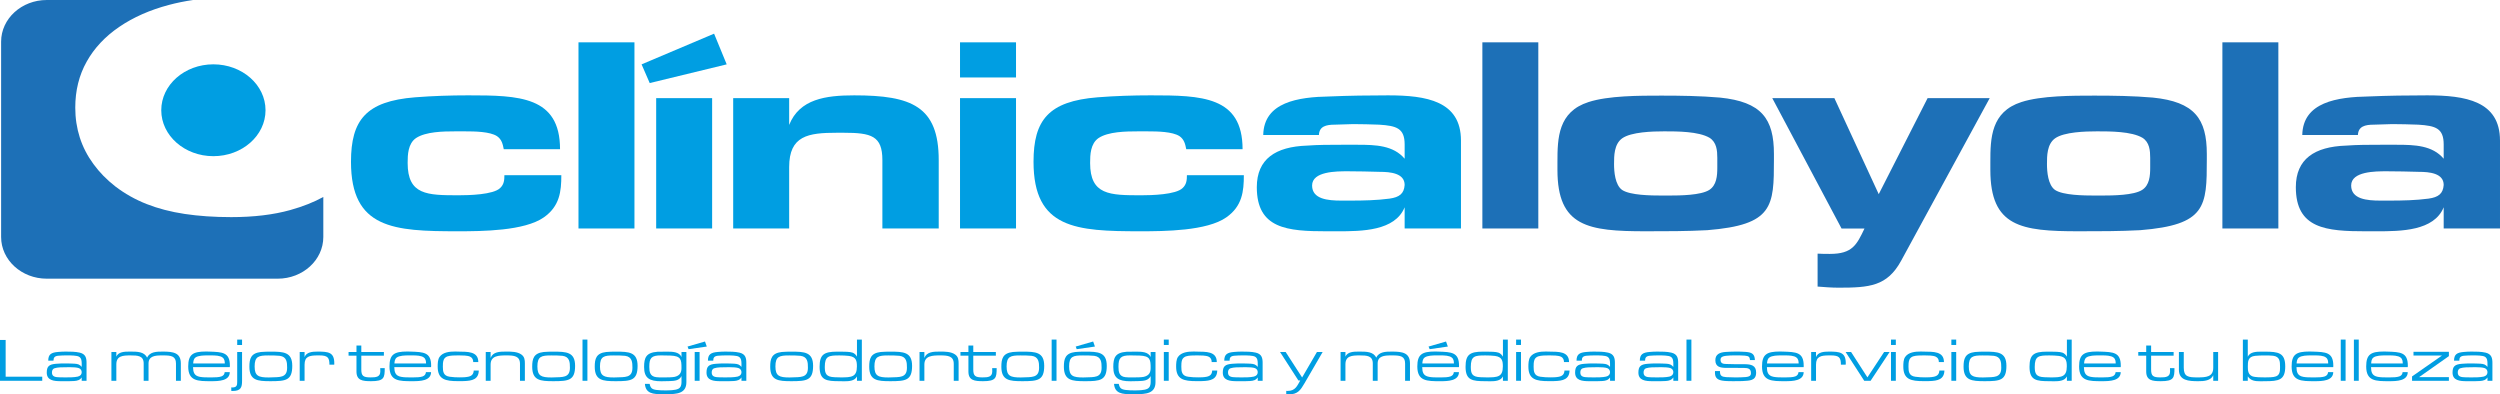 <?xml version="1.0" encoding="utf-8"?>
<!-- Generator: Adobe Illustrator 16.0.0, SVG Export Plug-In . SVG Version: 6.00 Build 0)  -->
<!DOCTYPE svg PUBLIC "-//W3C//DTD SVG 1.1//EN" "http://www.w3.org/Graphics/SVG/1.1/DTD/svg11.dtd">
<svg version="1.1" id="Capa_1" xmlns="http://www.w3.org/2000/svg" xmlns:xlink="http://www.w3.org/1999/xlink" x="0px" y="0px"
	 width="449.707px" height="70.947px" viewBox="0 0 449.707 70.947" enable-background="new 0 0 449.707 70.947"
	 xml:space="preserve">
<g>
	<polygon fill="#009EE2" points="7.599,67.761 7.599,68.497 0,68.497 0,61.153 1.016,61.153 1.016,67.761 	"/>
	<path fill="#009EE2" d="M14.697,68.495v-0.607c-0.313,0.479-0.763,0.607-1.351,0.649c-0.539,0.033-1.073,0.033-1.612,0.033H10.97
		c-1.257,0-2.559-0.12-2.559-1.541c0-1.111,0.401-1.492,1.661-1.59c0.563-0.058,1.14-0.058,1.703-0.058c0.55,0,1.1,0.009,1.65,0.042
		c0.607,0.042,0.905,0.144,1.273,0.572v-0.548c0-0.457-0.027-1.021-0.475-1.277c-0.386-0.235-1.463-0.239-2.089-0.239
		c-0.559,0-1.135,0-1.699,0.062c-0.632,0.076-0.812,0.353-0.812,0.879H8.679c0-1.145,0.545-1.462,1.77-1.563
		c0.452-0.042,0.914-0.063,1.363-0.063c0.836,0,1.723,0,2.535,0.187c1.069,0.253,1.22,0.978,1.22,1.838v3.225H14.697z M10.724,67.87
		l1.029,0.018c0.619,0,1.632,0,2.235-0.143c0.452-0.11,0.709-0.372,0.709-0.789c0-0.311-0.162-0.597-0.492-0.728
		c-0.359-0.142-1.047-0.175-1.646-0.175c-0.297,0-0.574,0.009-0.77,0.009c-0.579,0-1.43,0-1.964,0.177
		c-0.397,0.129-0.479,0.451-0.479,0.79C9.346,67.79,10.014,67.856,10.724,67.87"/>
	<g>
		<path fill="#009EE2" d="M100.973,31.513c0,2.916-0.285,5.574-3.14,7.581c-3.494,2.459-11.118,2.508-15.484,2.508
			c-11.524,0-19.212-0.448-19.212-12.502c0-7.481,2.681-10.892,11.528-11.597c3.202-0.249,6.345-0.353,9.549-0.353
			c9.14,0,16.528,0.152,16.528,9.692H90.618c-0.182-0.905-0.348-1.757-1.229-2.359c-1.274-0.806-3.894-0.856-5.816-0.856h-1.634
			c-2.204,0-5.349,0.051-7.101,1.206c-1.454,1.003-1.51,3.016-1.51,4.471c0,5.774,3.492,5.823,9.193,5.823
			c1.81,0,6.229-0.1,7.448-1.304c0.705-0.656,0.763-1.455,0.763-2.311H100.973z"/>
		<rect x="104.06" y="7.615" fill="#009EE2" width="10.067" height="33.485"/>
		<path fill="#009EE2" d="M130.72,11.577l-13.848,3.364l-1.461-3.364l13.04-5.521L130.72,11.577z M128.1,41.101h-10.065V17.653
			H128.1V41.101z"/>
		<path fill="#009EE2" d="M141.957,17.653v4.82c1.862-4.67,6.581-5.321,11.697-5.321c10.311,0,15.205,1.96,15.205,11.65v12.3
			h-10.134v-12.3c0-4.368-1.98-4.923-6.987-4.923h-1.169c-5.173,0-8.612,0.501-8.612,6.176v0.552v10.495h-10.069V17.653H141.957z"/>
		<path fill="#009EE2" d="M182.764,13.937H172.69V7.612h10.074V13.937z M182.764,41.101H172.69V17.653h10.074V41.101z"/>
		<path fill="#009EE2" d="M223.747,31.513c0,2.916-0.288,5.574-3.146,7.581c-3.49,2.459-11.12,2.508-15.479,2.508
			c-11.524,0-19.208-0.448-19.208-12.502c0-7.481,2.677-10.892,11.529-11.597c3.192-0.249,6.344-0.353,9.543-0.353
			c9.141,0,16.533,0.152,16.533,9.692h-10.133c-0.178-0.905-0.355-1.757-1.225-2.359c-1.277-0.806-3.898-0.856-5.816-0.856h-1.63
			c-2.213,0-5.364,0.051-7.104,1.206c-1.459,1.003-1.517,3.016-1.517,4.471c0,5.774,3.49,5.823,9.195,5.823
			c1.814,0,6.233-0.1,7.448-1.304c0.706-0.656,0.768-1.455,0.768-2.311H223.747z"/>
		<path fill="#009EE2" d="M227.235,24.283c0.12-5.927,6.289-6.834,11.938-6.932c3.49-0.148,7.05-0.199,10.528-0.199
			c6.875,0,13.102,1.005,13.102,8.138v15.811h-10.132v-3.814c-1.741,4.267-7.675,4.318-12.105,4.318h-1.862
			c-7.156,0-12.626-0.453-12.626-7.933c0-5.073,3.375-7.284,9.021-7.479c2.031-0.152,4.133-0.152,6.164-0.152h2.974
			c3.202,0,6.402,0.102,8.436,2.51v-2.562c0-2.913-1.452-3.365-4.597-3.563c-1.568-0.053-3.136-0.102-4.657-0.102l-3.313,0.102
			c-1.57,0-2.794,0.302-2.854,1.858H227.235z M241.262,36.085h1.694c2.326,0,4.712-0.054,6.985-0.355
			c1.801-0.25,2.623-0.902,2.729-2.459c0-2.113-2.557-2.359-4.478-2.359c-1.92-0.051-3.843-0.102-5.765-0.102
			c-2.036,0-6.404,0-6.404,2.561C236.025,35.832,238.881,36.085,241.262,36.085"/>
		<rect x="266.653" y="7.615" fill="#1D70B7" width="10.063" height="33.485"/>
		<path fill="#1D70B7" d="M285.749,18.358c3.544-1.157,9.194-1.157,13.088-1.157c3.494,0,7.047,0.051,10.537,0.351
			c7.513,0.758,9.726,3.815,9.726,10.146V28.7c0,8.44-0.119,11.753-11.991,12.706c-3.673,0.195-7.394,0.195-11.062,0.195
			c-10.364,0-15.89-0.8-15.89-11.043v-1.405C280.157,24.833,280.267,20.114,285.749,18.358 M291.798,34.173
			c1.454,0.954,5.127,1.003,7.216,1.003h1.104c2.155,0,5.823-0.049,7.34-1.003c1.34-0.854,1.455-2.561,1.455-4.018v-1.754
			c0-1.309-0.115-2.81-1.397-3.617c-1.982-1.157-5.827-1.157-8.16-1.157c-2.089,0-5.929,0.103-7.557,1.258
			c-1.459,1.056-1.459,3.164-1.459,4.621C290.339,30.86,290.512,33.269,291.798,34.173"/>
		<path fill="#1D70B7" d="M341.97,46.924c-2.506,4.574-5.708,4.825-11.238,4.825c-1.277,0-2.501-0.103-3.778-0.2v-5.925
			c0.754,0.049,1.455,0.049,2.213,0.049c4.076,0,4.825-1.656,6.227-4.57h-4.133l-12.458-23.449h11.172l7.978,17.273l8.79-17.273
			h11.172L341.97,46.924z"/>
		<path fill="#1D70B7" d="M363.612,18.358c3.558-1.157,9.207-1.157,13.102-1.157c3.494,0,7.047,0.051,10.537,0.351
			c7.513,0.758,9.717,3.815,9.717,10.146V28.7c0,8.44-0.115,11.753-11.983,12.706c-3.672,0.195-7.393,0.195-11.064,0.195
			c-10.364,0-15.891-0.8-15.891-11.043v-1.405C358.029,24.833,358.149,20.114,363.612,18.358 M369.67,34.173
			c1.455,0.954,5.127,1.003,7.216,1.003h1.108c2.155,0,5.823-0.049,7.326-1.003c1.349-0.854,1.464-2.561,1.464-4.018v-1.754
			c0-1.309-0.115-2.81-1.397-3.617c-1.973-1.157-5.813-1.157-8.146-1.157c-2.098,0-5.938,0.103-7.57,1.258
			c-1.455,1.056-1.455,3.164-1.455,4.621C368.215,30.86,368.389,33.269,369.67,34.173"/>
		<rect x="399.77" y="7.615" fill="#1D70B7" width="10.067" height="33.485"/>
		<path fill="#1D70B7" d="M414.139,24.283c0.124-5.927,6.293-6.834,11.943-6.932c3.49-0.148,7.042-0.199,10.537-0.199
			c6.865,0,13.087,1.005,13.087,8.138v15.811h-10.129v-3.814c-1.738,4.267-7.673,4.318-12.107,4.318h-1.854
			c-7.167,0-12.635-0.453-12.635-7.933c0-5.073,3.37-7.284,9.024-7.479c2.04-0.152,4.134-0.152,6.174-0.152h2.967
			c3.193,0,6.404,0.102,8.431,2.51v-2.562c0-2.913-1.441-3.365-4.586-3.563c-1.579-0.053-3.148-0.102-4.665-0.102l-3.317,0.102
			c-1.57,0-2.794,0.302-2.86,1.858H414.139z M428.18,36.085h1.686c2.332,0,4.705-0.054,6.98-0.355
			c1.805-0.25,2.621-0.902,2.731-2.459c0-2.113-2.555-2.359-4.479-2.359c-1.911-0.051-3.84-0.102-5.766-0.102
			c-2.035,0-6.399,0-6.399,2.561C422.933,35.832,425.79,36.085,428.18,36.085"/>
		<path fill="#009EE2" d="M20.928,63.321v0.827c0.381-0.873,1.459-0.902,2.379-0.902h0.184c1.144,0,2.472,0,2.962,1.089
			c0.514-1.068,1.689-1.089,2.843-1.089c1.86,0,3.233,0.193,3.233,2.136v3.115h-0.874v-3.115c0-1.335-0.9-1.45-2.244-1.45h-0.306
			c-1.175,0-2.386,0.098-2.386,1.45v3.115h-0.874v-3.115c0-1.408-1.06-1.45-2.377-1.45c-1.39,0-2.541,0.073-2.541,1.614v2.951
			h-0.887v-5.176H20.928z"/>
		<path fill="#009EE2" d="M34.725,66.038c0.029,0.847,0.144,1.552,1.24,1.752c0.539,0.098,1.124,0.098,1.678,0.098h0.475
			c0.585,0,1.284-0.018,1.721-0.182c0.391-0.156,0.541-0.399,0.577-0.764h0.917c-0.004,1.566-1.944,1.628-3.326,1.628
			c-2.443,0-4.151,0-4.151-2.652c0-2.164,0.833-2.685,3.211-2.685c0.213,0,0.41,0.013,0.601,0.013
			c2.306,0.082,3.684,0.096,3.684,2.532l-0.019,0.26H34.725z M40.051,64.321c-0.435-0.363-1.348-0.39-2.018-0.39h-0.696
			c-0.705,0-1.686,0.018-2.178,0.381c-0.341,0.265-0.381,0.694-0.406,1.069h5.688C40.428,65.007,40.402,64.601,40.051,64.321"/>
		<path fill="#009EE2" d="M43.542,63.319v5.176c0,1.148-0.19,1.836-1.693,1.836l-0.246-0.009v-0.637l0.189,0.014
			c0.823,0,0.875-0.446,0.875-0.982v-0.222v-5.176H43.542z M43.542,62.054h-0.873v-0.97h0.873V62.054z"/>
		<path fill="#009EE2" d="M46.925,63.319c0.57-0.053,1.167-0.063,1.739-0.063c2.341,0,3.909,0.063,3.909,2.551
			c0,2.625-1.146,2.763-3.928,2.763c-2.358,0-3.782-0.138-3.782-2.607C44.864,64.544,45.114,63.528,46.925,63.319 M48.329,67.898
			l0.336-0.009c1.658-0.068,2.984,0.111,2.984-1.736c0-0.949-0.036-1.982-1.335-2.148c-0.677-0.069-1.357-0.069-2.026-0.069
			c-1.75,0-2.484,0.155-2.484,1.976C45.803,67.635,46.504,67.898,48.329,67.898"/>
		<path fill="#009EE2" d="M54.787,63.321v0.912c0.339-0.905,1.396-0.987,2.339-0.987c1.961,0,3.007,0.118,3.007,2.108l-0.009,0.247
			h-0.864c0-1.256-0.288-1.67-1.812-1.67h-0.3c-1.51,0-2.361,0.19-2.361,1.67v2.896h-0.874v-5.176H54.787z"/>
		<path fill="#009EE2" d="M69.055,63.321v0.663h-4.062v2.483c0,1.167,0.363,1.42,1.665,1.42c0.974,0,1.754-0.066,1.754-1.087
			l-0.018-0.585h0.812c0,1.742-0.111,2.354-2.452,2.354c-1.52,0-2.631-0.12-2.631-1.738v-0.364v-2.483h-1.423v-0.663h1.423v-1.164
			h0.87v1.164H69.055z"/>
		<path fill="#009EE2" d="M70.927,66.038c0.026,0.847,0.14,1.552,1.241,1.752c0.542,0.098,1.127,0.098,1.677,0.098h0.475
			c0.585,0,1.288-0.018,1.726-0.182c0.381-0.156,0.532-0.399,0.571-0.764h0.923c-0.009,1.566-1.947,1.628-3.335,1.628
			c-2.435,0-4.146,0-4.146-2.652c0-2.164,0.843-2.685,3.211-2.685c0.213,0,0.412,0.013,0.599,0.013
			c2.306,0.082,3.686,0.096,3.686,2.532l-0.014,0.26H70.927z M76.258,64.321c-0.443-0.363-1.354-0.39-2.027-0.39h-0.688
			c-0.714,0-1.681,0.018-2.173,0.381c-0.354,0.265-0.393,0.694-0.417,1.069h5.688C76.632,65.007,76.604,64.601,76.258,64.321"/>
		<path fill="#009EE2" d="M86.125,66.646c-0.035,1.586-1.157,1.863-2.747,1.907c-0.326,0.007-0.652,0.007-0.979,0.007
			c-2.271,0-3.667-0.284-3.667-2.605c0-0.541,0.006-1.293,0.337-1.752c0.594-0.85,1.782-0.969,2.82-0.969l0.523,0.013
			c1.663,0.033,3.626-0.089,3.626,1.881h-0.912c-0.013-0.419-0.126-0.768-0.576-0.979c-0.448-0.213-1.41-0.22-1.987-0.22h-0.15
			c-0.572,0-1.408,0-1.947,0.183c-0.313,0.122-0.563,0.344-0.663,0.641c-0.14,0.384-0.14,0.815-0.14,1.211
			c0,0.852,0.076,1.651,1.244,1.807c0.597,0.087,1.191,0.111,1.799,0.111c0.496,0,1.024-0.011,1.508-0.111
			c0.7-0.144,0.971-0.512,1.002-1.124H86.125z"/>
		<path fill="#009EE2" d="M88.252,63.321v1.066c0.423-1.112,1.621-1.142,2.761-1.142h0.115c0.889,0,1.922,0.011,2.647,0.517
			c0.594,0.415,0.641,1,0.641,1.619v3.115h-0.88v-3.04c0-1.419-1.045-1.525-2.408-1.525c-1.406,0-2.876,0.026-2.876,1.647v2.918
			h-0.874v-5.176H88.252z"/>
		<path fill="#009EE2" d="M97.798,63.319c0.581-0.053,1.166-0.063,1.733-0.063c2.359,0,3.919,0.063,3.919,2.551
			c0,2.625-1.153,2.763-3.932,2.763c-2.359,0-3.783-0.138-3.783-2.607C95.736,64.544,95.984,63.528,97.798,63.319 M99.198,67.898
			l0.334-0.009c1.668-0.068,2.987,0.111,2.987-1.736c0-0.949-0.031-1.982-1.337-2.148c-0.663-0.069-1.349-0.069-2.014-0.069
			c-1.761,0-2.501,0.155-2.501,1.976C96.667,67.635,97.375,67.898,99.198,67.898"/>
		<rect x="104.783" y="61.084" fill="#009EE2" width="0.881" height="7.411"/>
		<path fill="#009EE2" d="M109.045,63.319c0.572-0.053,1.164-0.063,1.736-0.063c2.348,0,3.909,0.063,3.909,2.551
			c0,2.625-1.151,2.763-3.925,2.763c-2.359,0-3.781-0.138-3.781-2.607C106.985,64.544,107.231,63.528,109.045,63.319
			 M110.442,67.898l0.34-0.009c1.66-0.068,2.982,0.111,2.982-1.736c0-0.949-0.033-1.982-1.331-2.148
			c-0.674-0.069-1.353-0.069-2.022-0.069c-1.751,0-2.485,0.155-2.485,1.976C107.925,67.635,108.624,67.898,110.442,67.898"/>
		<path fill="#009EE2" d="M123.469,63.324v5.424c0,2.049-1.714,2.159-3.59,2.159h-0.728c-1.663,0-3.011-0.098-3.146-1.857h0.854
			c0.15,0.744,0.416,0.997,1.268,1.1c0.52,0.064,1.024,0.075,1.535,0.075c0.678,0,1.765-0.011,2.308-0.267
			c0.513-0.228,0.619-0.744,0.619-1.21v-1.101c-0.412,0.816-1.206,0.872-2.136,0.905c-0.494,0.004-0.995,0.031-1.49,0.031
			c-2.168,0-3.102-0.581-3.102-2.565c0-1.661,0.346-2.593,2.408-2.741c0.559-0.011,1.113-0.021,1.676-0.021
			c0.984,0,2.242,0.01,2.644,0.979v-0.911H123.469z M118.048,67.845c0.332,0.043,0.678,0.043,1.024,0.043h0.407
			c0.523,0,1.378,0,1.876-0.098c0.945-0.222,1.233-0.771,1.233-1.584c0-1.529-0.075-2.18-2.009-2.248
			c-0.563-0.007-1.122-0.031-1.686-0.031c-1.717,0-2.094,0.475-2.094,1.991v0.122C116.801,66.854,116.917,67.714,118.048,67.845"/>
		<path fill="#009EE2" d="M126.816,61.431l0.323,0.908l-3.272,0.473l-0.19-0.473L126.816,61.431z M125.844,68.495h-0.88v-5.176h0.88
			V68.495z"/>
		<path fill="#009EE2" d="M133.379,68.495v-0.607c-0.311,0.479-0.768,0.607-1.349,0.649c-0.545,0.033-1.079,0.033-1.614,0.033h-0.77
			c-1.255,0-2.557-0.12-2.557-1.541c0-1.111,0.404-1.492,1.659-1.59c0.559-0.058,1.135-0.058,1.698-0.058
			c0.559,0,1.104,0.009,1.652,0.042c0.614,0.042,0.911,0.144,1.279,0.572v-0.548c0-0.457-0.029-1.021-0.475-1.277
			c-0.395-0.235-1.47-0.239-2.084-0.239c-0.568,0-1.145,0-1.703,0.062c-0.639,0.076-0.816,0.353-0.816,0.879h-0.953
			c0-1.145,0.55-1.462,1.782-1.563c0.453-0.042,0.903-0.063,1.359-0.063c0.834,0,1.719,0,2.537,0.187
			c1.08,0.253,1.227,0.978,1.227,1.838v3.225H133.379z M129.406,67.87l1.02,0.018c0.626,0,1.637,0,2.242-0.143
			c0.445-0.11,0.712-0.372,0.712-0.789c0-0.311-0.164-0.597-0.492-0.728c-0.359-0.142-1.049-0.175-1.652-0.175
			c-0.295,0-0.567,0.009-0.77,0.009c-0.581,0-1.433,0-1.965,0.177c-0.403,0.129-0.477,0.451-0.477,0.79
			C128.024,67.79,128.69,67.856,129.406,67.87"/>
		<path fill="#009EE2" d="M140.608,63.319c0.581-0.053,1.162-0.063,1.738-0.063c2.351,0,3.916,0.063,3.916,2.551
			c0,2.625-1.152,2.763-3.925,2.763c-2.363,0-3.787-0.138-3.787-2.607C138.55,64.544,138.798,63.528,140.608,63.319 M142.005,67.898
			l0.341-0.009c1.668-0.068,2.985,0.111,2.985-1.736c0-0.949-0.026-1.982-1.34-2.148c-0.672-0.069-1.335-0.069-2.018-0.069
			c-1.754,0-2.488,0.155-2.488,1.976C139.486,67.635,140.187,67.898,142.005,67.898"/>
		<path fill="#009EE2" d="M155.031,61.084v7.413h-0.878v-0.791c-0.391,0.824-1.424,0.878-2.291,0.878
			c-0.281,0-0.552-0.014-0.813-0.014c-2.397,0-3.615-0.15-3.615-2.592c0-2.174,0.75-2.722,3.136-2.722h0.688
			c0.628,0,1.614,0.01,2.089,0.176c0.391,0.14,0.625,0.405,0.808,0.728v-3.076H155.031z M150.125,67.856
			c0.382,0.024,0.74,0.031,1.117,0.031c1.943,0,2.9-0.066,2.9-1.961c0-1.006-0.11-1.725-1.428-1.902
			c-0.555-0.066-1.135-0.089-1.705-0.089c-1.918,0-2.644,0.08-2.644,2.063C148.367,67.231,148.622,67.799,150.125,67.856"/>
		<path fill="#009EE2" d="M158.418,63.319c0.572-0.053,1.16-0.063,1.734-0.063c2.354,0,3.916,0.063,3.916,2.551
			c0,2.625-1.145,2.763-3.925,2.763c-2.361,0-3.783-0.138-3.783-2.607C156.361,64.544,156.6,63.528,158.418,63.319 M159.816,67.898
			l0.337-0.009c1.668-0.068,2.989,0.111,2.989-1.736c0-0.949-0.036-1.982-1.335-2.148c-0.674-0.069-1.353-0.069-2.024-0.069
			c-1.754,0-2.488,0.155-2.488,1.976C157.294,67.635,157.998,67.898,159.816,67.898"/>
		<path fill="#009EE2" d="M166.278,63.321v1.066c0.426-1.112,1.623-1.142,2.76-1.142h0.118c0.887,0,1.92,0.011,2.647,0.517
			c0.594,0.415,0.634,1,0.634,1.619v3.115h-0.873v-3.04c0-1.419-1.045-1.525-2.408-1.525c-1.401,0-2.878,0.026-2.878,1.647v2.918
			h-0.87v-5.176H166.278z"/>
		<path fill="#009EE2" d="M179.138,63.321v0.663h-4.062v2.483c0,1.167,0.363,1.42,1.658,1.42c0.98,0,1.756-0.066,1.756-1.087
			l-0.013-0.585h0.805c0,1.742-0.104,2.354-2.443,2.354c-1.523,0-2.637-0.12-2.637-1.738v-0.364v-2.483h-1.433v-0.663h1.433v-1.164
			h0.874v1.164H179.138z"/>
		<path fill="#009EE2" d="M182.19,63.319c0.576-0.053,1.162-0.063,1.736-0.063c2.351,0,3.909,0.063,3.909,2.551
			c0,2.625-1.151,2.763-3.925,2.763c-2.361,0-3.783-0.138-3.783-2.607C180.127,64.544,180.375,63.528,182.19,63.319 M183.583,67.898
			l0.344-0.009c1.66-0.068,2.986,0.111,2.986-1.736c0-0.949-0.044-1.982-1.344-2.148c-0.674-0.069-1.348-0.069-2.021-0.069
			c-1.748,0-2.479,0.155-2.479,1.976C181.068,67.635,181.762,67.898,183.583,67.898"/>
		<rect x="189.174" y="61.084" fill="#009EE2" width="0.874" height="7.411"/>
		<path fill="#009EE2" d="M193.432,63.319c0.576-0.053,1.164-0.063,1.741-0.063c2.348,0,3.913,0.063,3.913,2.551
			c0,2.625-1.155,2.765-3.922,2.765c-2.366,0-3.79-0.14-3.79-2.609C191.375,64.544,191.627,63.528,193.432,63.319 M194.838,67.898
			l0.335-0.009c1.665-0.068,2.986,0.113,2.986-1.736c0-0.949-0.035-1.982-1.335-2.148c-0.679-0.069-1.361-0.069-2.031-0.069
			c-1.752,0-2.479,0.155-2.479,1.976C192.315,67.635,193.011,67.898,194.838,67.898 M196.639,61.431l0.318,0.908l-3.277,0.473
			l-0.177-0.473L196.639,61.431z"/>
		<path fill="#009EE2" d="M207.854,63.324v5.424c0,2.049-1.714,2.159-3.583,2.159h-0.728c-1.66,0-3.011-0.098-3.148-1.857h0.852
			c0.15,0.744,0.421,0.997,1.272,1.1c0.511,0.064,1.024,0.075,1.535,0.075c0.672,0,1.765-0.011,2.302-0.267
			c0.514-0.228,0.627-0.744,0.627-1.21v-1.101c-0.414,0.816-1.213,0.872-2.14,0.905c-0.499,0.004-0.998,0.031-1.499,0.031
			c-2.162,0-3.082-0.581-3.082-2.565c0-1.661,0.332-2.593,2.391-2.741c0.571-0.011,1.117-0.021,1.672-0.021
			c0.993,0,2.255,0.01,2.658,0.979v-0.911H207.854z M202.43,67.845c0.342,0.043,0.688,0.043,1.029,0.043h0.412
			c0.52,0,1.371,0,1.867-0.098c0.951-0.222,1.244-0.771,1.244-1.584c0-1.529-0.082-2.18-2.009-2.248
			c-0.567-0.007-1.129-0.031-1.692-0.031c-1.709,0-2.084,0.475-2.084,1.991v0.122C201.198,66.854,201.304,67.714,202.43,67.845"/>
		<path fill="#009EE2" d="M210.232,62.054h-0.878v-0.97h0.878V62.054z M210.232,68.495h-0.878v-5.176h0.878V68.495z"/>
		<path fill="#009EE2" d="M218.963,66.646c-0.039,1.586-1.168,1.863-2.744,1.907c-0.329,0.007-0.657,0.007-0.98,0.007
			c-2.275,0-3.672-0.284-3.672-2.605c0-0.541,0.013-1.293,0.334-1.752c0.602-0.85,1.794-0.969,2.828-0.969l0.522,0.013
			c1.663,0.033,3.628-0.089,3.628,1.881h-0.916c-0.011-0.419-0.121-0.768-0.574-0.979c-0.447-0.213-1.405-0.22-1.982-0.22h-0.155
			c-0.574,0-1.41,0-1.946,0.183c-0.315,0.122-0.568,0.344-0.67,0.641c-0.133,0.384-0.133,0.815-0.133,1.211
			c0,0.852,0.075,1.651,1.237,1.807c0.599,0.087,1.202,0.111,1.801,0.111c0.501,0,1.03-0.011,1.517-0.111
			c0.696-0.144,0.971-0.512,0.991-1.124H218.963z"/>
		<path fill="#009EE2" d="M226.246,68.495v-0.607c-0.313,0.479-0.758,0.607-1.348,0.649c-0.537,0.033-1.069,0.033-1.612,0.033
			h-0.763c-1.26,0-2.563-0.12-2.563-1.541c0-1.111,0.401-1.492,1.67-1.59c0.555-0.058,1.131-0.058,1.698-0.058
			c0.55,0,1.091,0.009,1.647,0.042c0.61,0.042,0.907,0.144,1.271,0.572v-0.548c0-0.457-0.021-1.021-0.47-1.277
			c-0.386-0.235-1.464-0.239-2.089-0.239c-0.563,0-1.136,0-1.698,0.062c-0.639,0.076-0.81,0.353-0.81,0.879h-0.954
			c0-1.145,0.548-1.462,1.772-1.563c0.456-0.042,0.913-0.063,1.363-0.063c0.841,0,1.726,0,2.542,0.187
			c1.07,0.253,1.222,0.978,1.222,1.838v3.225H226.246z M222.272,67.87l1.029,0.018c0.627,0,1.637,0,2.232-0.143
			c0.457-0.11,0.712-0.372,0.712-0.789c0-0.311-0.152-0.597-0.479-0.728c-0.364-0.142-1.058-0.175-1.649-0.175
			c-0.307,0-0.584,0.009-0.776,0.009c-0.581,0-1.429,0-1.967,0.177c-0.401,0.129-0.475,0.451-0.475,0.79
			C220.9,67.79,221.565,67.856,222.272,67.87"/>
		<path fill="#009EE2" d="M236.894,63.321h1.029l-3.256,5.608c-0.696,1.166-1.155,2.018-2.845,2.018l-0.447-0.009v-0.625
			l0.248,0.007c1.398,0,1.728-0.934,2.271-1.879h-0.335l-3.3-5.12h1.012l2.958,4.579L236.894,63.321z"/>
		<path fill="#009EE2" d="M242.021,63.321v0.827c0.382-0.873,1.459-0.902,2.382-0.902h0.194c1.134,0,2.466,0,2.958,1.089
			c0.515-1.068,1.69-1.089,2.839-1.089c1.86,0,3.237,0.193,3.237,2.136v3.115h-0.878v-3.115c0-1.335-0.896-1.45-2.249-1.45h-0.297
			c-1.18,0-2.391,0.098-2.391,1.45v3.115h-0.875v-3.115c0-1.408-1.063-1.45-2.373-1.45c-1.391,0-2.548,0.073-2.548,1.614v2.951
			h-0.872v-5.176H242.021z"/>
		<path fill="#009EE2" d="M255.833,66.04c0.02,0.848,0.131,1.55,1.239,1.75c0.532,0.1,1.118,0.1,1.672,0.1h0.475
			c0.583,0,1.277-0.02,1.723-0.187c0.382-0.155,0.537-0.396,0.579-0.761h0.916c-0.011,1.566-1.949,1.63-3.337,1.63
			c-2.439,0-4.149,0-4.149-2.654c0-2.166,0.841-2.688,3.213-2.688c0.213,0,0.413,0.016,0.602,0.016
			c2.313,0.082,3.688,0.098,3.688,2.53l-0.016,0.264H255.833z M261.153,64.319c-0.437-0.363-1.351-0.391-2.022-0.391h-0.696
			c-0.705,0-1.681,0.022-2.168,0.382c-0.351,0.269-0.386,0.698-0.413,1.071h5.682C261.526,65.009,261.508,64.599,261.153,64.319
			 M260.116,61.431l0.325,0.908l-3.274,0.473l-0.195-0.473L260.116,61.431z"/>
		<path fill="#009EE2" d="M271.229,61.084v7.413h-0.878v-0.791c-0.399,0.824-1.433,0.878-2.302,0.878
			c-0.279,0-0.546-0.014-0.813-0.014c-2.396,0-3.606-0.15-3.606-2.592c0-2.174,0.746-2.722,3.129-2.722h0.696
			c0.621,0,1.614,0.01,2.085,0.176c0.386,0.14,0.621,0.405,0.812,0.728v-3.076H271.229z M266.329,67.856
			c0.368,0.024,0.731,0.031,1.108,0.031c1.938,0,2.9-0.066,2.9-1.961c0-1.006-0.115-1.725-1.428-1.902
			c-0.559-0.066-1.14-0.089-1.707-0.089c-1.916,0-2.628,0.08-2.628,2.063C264.575,67.231,264.812,67.799,266.329,67.856"/>
		<path fill="#009EE2" d="M273.602,62.054h-0.879v-0.97h0.879V62.054z M273.602,68.495h-0.879v-5.176h0.879V68.495z"/>
		<path fill="#009EE2" d="M282.334,66.646c-0.04,1.586-1.171,1.863-2.75,1.907c-0.333,0.007-0.643,0.007-0.98,0.007
			c-2.279,0-3.672-0.284-3.672-2.605c0-0.541,0.018-1.293,0.337-1.752c0.604-0.85,1.787-0.969,2.825-0.969l0.523,0.013
			c1.672,0.033,3.628-0.089,3.628,1.881h-0.909c-0.014-0.419-0.124-0.768-0.577-0.979c-0.452-0.213-1.41-0.22-1.986-0.22h-0.155
			c-0.572,0-1.406,0-1.947,0.183c-0.311,0.122-0.563,0.344-0.66,0.641c-0.138,0.384-0.138,0.815-0.138,1.211
			c0,0.852,0.075,1.651,1.241,1.807c0.595,0.087,1.193,0.111,1.788,0.111c0.505,0,1.037-0.011,1.517-0.111
			c0.705-0.144,0.976-0.512,1.002-1.124H282.334z"/>
		<path fill="#009EE2" d="M289.621,68.495v-0.607c-0.311,0.479-0.763,0.607-1.349,0.649c-0.541,0.033-1.077,0.033-1.614,0.033
			h-0.767c-1.26,0-2.555-0.12-2.555-1.541c0-1.111,0.399-1.492,1.658-1.59c0.563-0.058,1.131-0.058,1.699-0.058
			c0.545,0,1.095,0.009,1.649,0.042c0.616,0.042,0.918,0.144,1.277,0.572v-0.548c0-0.457-0.022-1.021-0.475-1.277
			c-0.39-0.235-1.464-0.239-2.093-0.239c-0.56,0-1.136,0-1.694,0.062c-0.644,0.076-0.816,0.353-0.816,0.879h-0.949
			c0-1.145,0.55-1.462,1.774-1.563c0.457-0.042,0.918-0.063,1.366-0.063c0.833,0,1.725,0,2.532,0.187
			c1.073,0.253,1.229,0.978,1.229,1.838v3.225H289.621z M285.647,67.87l1.024,0.018c0.621,0,1.632,0,2.235-0.143
			c0.452-0.11,0.714-0.372,0.714-0.789c0-0.311-0.164-0.597-0.487-0.728c-0.364-0.142-1.052-0.175-1.646-0.175
			c-0.302,0-0.577,0.009-0.785,0.009c-0.577,0-1.419,0-1.956,0.177c-0.403,0.129-0.47,0.451-0.47,0.79
			C284.277,67.79,284.928,67.856,285.647,67.87"/>
		<path fill="#009EE2" d="M301.005,68.495v-0.607c-0.315,0.479-0.763,0.607-1.349,0.649c-0.541,0.033-1.073,0.033-1.614,0.033
			h-0.768c-1.255,0-2.554-0.12-2.554-1.541c0-1.111,0.398-1.492,1.658-1.59c0.559-0.058,1.14-0.058,1.703-0.058
			c0.545,0,1.1,0.009,1.646,0.042c0.611,0.042,0.913,0.144,1.277,0.572v-0.548c0-0.457-0.027-1.021-0.475-1.277
			c-0.391-0.235-1.464-0.239-2.089-0.239c-0.559,0-1.14,0-1.703,0.062c-0.635,0.076-0.816,0.353-0.816,0.879h-0.944
			c0-1.145,0.555-1.462,1.778-1.563c0.452-0.042,0.904-0.063,1.361-0.063c0.843,0,1.721,0,2.532,0.187
			c1.078,0.253,1.225,0.978,1.225,1.838v3.225H301.005z M297.022,67.87l1.029,0.018c0.63,0,1.637,0,2.244-0.143
			c0.443-0.11,0.71-0.372,0.71-0.789c0-0.311-0.16-0.597-0.488-0.728c-0.363-0.142-1.047-0.175-1.649-0.175
			c-0.302,0-0.577,0.009-0.768,0.009c-0.581,0-1.437,0-1.978,0.177c-0.391,0.129-0.471,0.451-0.471,0.79
			C295.652,67.79,296.317,67.856,297.022,67.87"/>
		<rect x="303.369" y="61.084" fill="#009EE2" width="0.883" height="7.411"/>
		<path fill="#009EE2" d="M314.797,64.763c-0.058-0.614-0.239-0.716-0.958-0.791c-0.572-0.043-1.162-0.043-1.725-0.043
			c-0.555,0-1.104,0.007-1.637,0.076c-0.532,0.064-0.984,0.197-0.984,0.703c0,0.674,0.452,0.771,1.113,0.771l1.517,0.035h1.641
			c1.272,0,2.133,0.23,2.133,1.497c0,1.527-1.188,1.45-2.523,1.541c-0.55,0.007-1.082,0.018-1.636,0.018
			c-0.639,0-1.42-0.011-1.974-0.108c-1.003-0.187-1.273-0.647-1.273-1.483l0.01-0.231h0.887l0.009,0.12
			c0,0.736,0.341,0.914,1.122,0.976c0.514,0.027,1.028,0.045,1.539,0.045c0.683,0,1.356,0,2.021-0.066
			c0.546-0.063,0.883-0.195,0.883-0.69c0-0.78-0.443-0.948-1.286-0.948l-1.588-0.007h-1.512c-1.162,0-2.014-0.193-2.014-1.38
			c0-1.077,0.789-1.419,1.885-1.49c0.555-0.028,1.113-0.06,1.668-0.06c0.625,0,1.259,0,1.88,0.051
			c1.202,0.08,1.632,0.422,1.681,1.466H314.797z"/>
		<path fill="#009EE2" d="M317.835,66.038c0.018,0.847,0.138,1.552,1.233,1.752c0.545,0.098,1.126,0.098,1.676,0.098h0.475
			c0.59,0,1.291-0.018,1.729-0.182c0.386-0.156,0.528-0.399,0.572-0.764h0.927c-0.014,1.566-1.947,1.628-3.335,1.628
			c-2.435,0-4.155,0-4.155-2.652c0-2.164,0.847-2.685,3.215-2.685c0.204,0,0.413,0.013,0.599,0.013
			c2.319,0.082,3.682,0.096,3.682,2.532l-0.005,0.26H317.835z M323.157,64.321c-0.438-0.363-1.348-0.39-2.026-0.39h-0.688
			c-0.705,0-1.685,0.018-2.169,0.381c-0.346,0.265-0.39,0.694-0.421,1.069h5.694C323.534,65.007,323.507,64.601,323.157,64.321"/>
		<path fill="#009EE2" d="M326.669,63.321v0.912c0.342-0.905,1.401-0.987,2.337-0.987c1.961,0,3.017,0.118,3.017,2.108l-0.019,0.247
			h-0.859c0-1.256-0.284-1.67-1.81-1.67h-0.307c-1.508,0-2.359,0.19-2.359,1.67v2.896h-0.873v-5.176H326.669z"/>
		<polygon fill="#009EE2" points="338.918,63.321 339.908,63.321 336.489,68.497 335.344,68.497 331.996,63.321 332.981,63.321 
			335.917,67.881 		"/>
		<path fill="#009EE2" d="M340.157,62.054h0.869v-0.97h-0.869V62.054z M340.157,68.495h0.869v-5.176h-0.869V68.495z"/>
		<path fill="#009EE2" d="M349.766,66.646c-0.044,1.586-1.157,1.863-2.744,1.907c-0.338,0.007-0.652,0.007-0.985,0.007
			c-2.274,0-3.663-0.284-3.663-2.605c0-0.541,0.005-1.293,0.337-1.752c0.59-0.85,1.783-0.969,2.812-0.969l0.528,0.013
			c1.667,0.033,3.632-0.089,3.632,1.881h-0.918c-0.004-0.419-0.129-0.768-0.581-0.979c-0.447-0.213-1.401-0.22-1.982-0.22h-0.15
			c-0.572,0-1.41,0-1.947,0.183c-0.311,0.122-0.567,0.344-0.656,0.641c-0.146,0.384-0.146,0.815-0.146,1.211
			c0,0.852,0.08,1.651,1.237,1.807c0.604,0.087,1.207,0.111,1.801,0.111c0.497,0,1.029-0.011,1.513-0.111
			c0.7-0.144,0.976-0.512,1.002-1.124H349.766z"/>
		<path fill="#009EE2" d="M351.886,62.054h-0.869v-0.97h0.869V62.054z M351.886,68.495h-0.869v-5.176h0.869V68.495z"/>
		<path fill="#009EE2" d="M355.275,63.319c0.581-0.053,1.162-0.063,1.738-0.063c2.346,0,3.907,0.063,3.907,2.551
			c0,2.625-1.136,2.763-3.916,2.763c-2.363,0-3.792-0.138-3.792-2.607C353.212,64.544,353.469,63.528,355.275,63.319
			 M356.671,67.898l0.342-0.009c1.659-0.068,2.98,0.111,2.98-1.736c0-0.949-0.031-1.982-1.331-2.148
			c-0.678-0.069-1.348-0.069-2.031-0.069c-1.747,0-2.479,0.155-2.479,1.976C354.153,67.635,354.849,67.898,356.671,67.898"/>
		<path fill="#009EE2" d="M372.664,61.084v7.413h-0.864v-0.791c-0.395,0.824-1.428,0.878-2.307,0.878
			c-0.271,0-0.545-0.014-0.803-0.014c-2.403,0-3.614-0.15-3.614-2.592c0-2.174,0.754-2.722,3.136-2.722h0.683
			c0.626,0,1.61,0.01,2.094,0.176c0.381,0.14,0.621,0.405,0.812,0.728v-3.076H372.664z M367.768,67.856
			c0.386,0.024,0.745,0.031,1.108,0.031c1.942,0,2.905-0.066,2.905-1.961c0-1.006-0.111-1.725-1.42-1.902
			c-0.563-0.066-1.14-0.089-1.711-0.089c-1.916,0-2.635,0.08-2.635,2.063C366.016,67.231,366.26,67.799,367.768,67.856"/>
		<path fill="#009EE2" d="M374.859,66.038c0.031,0.847,0.146,1.552,1.247,1.752c0.531,0.098,1.121,0.098,1.681,0.098h0.466
			c0.594,0,1.29-0.018,1.725-0.182c0.391-0.156,0.546-0.399,0.586-0.764h0.918c-0.014,1.566-1.952,1.628-3.34,1.628
			c-2.431,0-4.146,0-4.146-2.652c0-2.164,0.838-2.685,3.211-2.685c0.213,0,0.412,0.013,0.603,0.013
			c2.311,0.082,3.682,0.096,3.682,2.532l-0.009,0.26H374.859z M380.199,64.321c-0.448-0.363-1.353-0.39-2.035-0.39h-0.684
			c-0.709,0-1.685,0.018-2.177,0.381c-0.342,0.265-0.382,0.694-0.413,1.069h5.686C380.572,65.007,380.544,64.601,380.199,64.321"/>
		<path fill="#009EE2" d="M390.998,63.321v0.663h-4.049v2.483c0,1.167,0.351,1.42,1.659,1.42c0.967,0,1.751-0.066,1.751-1.087
			l-0.018-0.585h0.808c0,1.742-0.106,2.354-2.444,2.354c-1.521,0-2.639-0.12-2.639-1.738v-0.364v-2.483h-1.428v-0.663h1.428v-1.164
			h0.883v1.164H390.998z"/>
		<path fill="#009EE2" d="M398.125,68.495v-0.998c-0.438,0.989-1.641,1.073-2.696,1.073c-1.725,0-3.481-0.108-3.481-2.044v-0.165
			v-3.04h0.874v2.832c0,1.628,0.824,1.734,2.466,1.734c1.539,0,2.838-0.071,2.838-1.734v-2.832h0.874v5.174H398.125z"/>
		<path fill="#009EE2" d="M404.338,61.084v3.087c0.395-0.871,1.494-0.914,2.395-0.914h0.665c2.466,0,3.677,0.207,3.677,2.661
			c0,2.468-1.153,2.654-3.668,2.654c-0.234,0-0.492,0.012-0.763,0.012c-0.976,0-1.782-0.078-2.306-0.892v0.805h-0.883v-7.413
			H404.338z M405.163,67.692c0.528,0.195,1.699,0.195,2.284,0.195c0.519,0,1.517,0,1.974-0.187c0.679-0.26,0.719-0.954,0.719-1.539
			v-0.22c0-0.894-0.018-1.805-1.256-1.949c-0.487-0.055-0.984-0.055-1.477-0.055c-0.59,0-1.171,0.013-1.747,0.072
			c-1.304,0.149-1.313,1.005-1.313,1.974C404.347,66.632,404.387,67.384,405.163,67.692"/>
		<path fill="#009EE2" d="M413.097,66.038c0.021,0.847,0.142,1.552,1.232,1.752c0.537,0.098,1.127,0.098,1.677,0.098h0.479
			c0.586,0,1.282-0.018,1.726-0.182c0.381-0.156,0.532-0.399,0.572-0.764h0.927c-0.018,1.566-1.951,1.628-3.335,1.628
			c-2.435,0-4.151,0-4.151-2.652c0-2.164,0.829-2.685,3.211-2.685c0.213,0,0.408,0.013,0.604,0.013
			c2.306,0.082,3.681,0.096,3.681,2.532l-0.009,0.26H413.097z M418.415,64.321c-0.431-0.363-1.344-0.39-2.018-0.39h-0.692
			c-0.71,0-1.681,0.018-2.164,0.381c-0.359,0.265-0.391,0.694-0.422,1.069h5.682C418.795,65.007,418.774,64.601,418.415,64.321"/>
		<rect x="421.062" y="61.084" fill="#009EE2" width="0.869" height="7.411"/>
		<rect x="423.426" y="61.084" fill="#009EE2" width="0.873" height="7.411"/>
		<path fill="#009EE2" d="M426.508,66.038c0.026,0.847,0.128,1.552,1.237,1.752c0.536,0.098,1.122,0.098,1.676,0.098h0.471
			c0.585,0,1.281-0.018,1.721-0.182c0.386-0.156,0.541-0.399,0.576-0.764h0.923c-0.009,1.566-1.942,1.628-3.331,1.628
			c-2.435,0-4.142,0-4.142-2.652c0-2.164,0.824-2.685,3.211-2.685l0.59,0.013c2.319,0.082,3.689,0.096,3.689,2.532l-0.018,0.26
			H426.508z M431.83,64.321c-0.443-0.363-1.353-0.39-2.022-0.39h-0.688c-0.709,0-1.698,0.018-2.177,0.381
			c-0.351,0.265-0.386,0.694-0.408,1.069h5.681C432.203,65.007,432.18,64.601,431.83,64.321"/>
		<polygon fill="#009EE2" points="440.513,64.06 435.152,67.839 440.513,67.839 440.513,68.495 433.887,68.495 433.887,67.712 
			439.276,63.954 434.145,63.954 434.145,63.288 440.513,63.288 		"/>
		<path fill="#009EE2" d="M447.454,68.495v-0.607c-0.306,0.479-0.754,0.607-1.344,0.649c-0.527,0.033-1.077,0.033-1.609,0.033
			h-0.771c-1.251,0-2.56-0.12-2.56-1.541c0-1.111,0.408-1.492,1.663-1.59c0.568-0.058,1.145-0.058,1.699-0.058
			c0.554,0,1.104,0.009,1.649,0.042c0.621,0.042,0.913,0.144,1.272,0.572v-0.548c0-0.457-0.018-1.021-0.465-1.277
			c-0.391-0.235-1.459-0.239-2.089-0.239c-0.568,0-1.136,0-1.694,0.062c-0.647,0.076-0.82,0.353-0.82,0.879h-0.945
			c0-1.145,0.551-1.462,1.779-1.563c0.443-0.042,0.899-0.063,1.356-0.063c0.834,0,1.726,0,2.537,0.187
			c1.068,0.253,1.229,0.978,1.229,1.838v3.225H447.454z M443.485,67.87l1.024,0.018c0.625,0,1.641,0,2.248-0.143
			c0.444-0.11,0.696-0.372,0.696-0.789c0-0.311-0.15-0.597-0.475-0.728c-0.367-0.142-1.055-0.175-1.653-0.175
			c-0.298,0-0.577,0.009-0.781,0.009c-0.567,0-1.423,0-1.955,0.177c-0.404,0.129-0.479,0.451-0.479,0.79
			C442.11,67.79,442.775,67.856,443.485,67.87"/>
		<path fill="#009EE2" d="M47.764,19.829c0-4.562-4.198-8.258-9.385-8.258c-5.175,0-9.371,3.696-9.371,8.258
			c0,4.561,4.196,8.264,9.371,8.264C43.566,28.093,47.764,24.39,47.764,19.829"/>
		<path fill="#1D70B7" d="M41.59,39.056c-3.06,0-5.856-0.194-8.364-0.571c-2.51-0.377-4.792-0.974-6.838-1.778
			c-2.049-0.806-3.938-1.865-5.655-3.181c-1.539-1.201-2.847-2.536-3.932-4.026c-1.093-1.488-1.907-3.076-2.448-4.766
			c-0.539-1.683-0.814-3.475-0.814-5.373c0-3.077,0.683-5.834,2.049-8.267c1.362-2.438,3.317-4.523,5.85-6.251
			c2.548-1.736,5.521-3.049,8.937-3.955c1.41-0.377,2.869-0.67,4.359-0.888H8.413C3.88,0,0.2,3.359,0.2,7.504v35.122
			c0,4.145,3.681,7.504,8.213,7.504H49.95c4.533,0,8.209-3.359,8.209-7.504v-7.197c-1.676,0.931-3.654,1.712-5.938,2.353
			C49.188,38.63,45.637,39.056,41.59,39.056"/>
	</g>
</g>
</svg>

